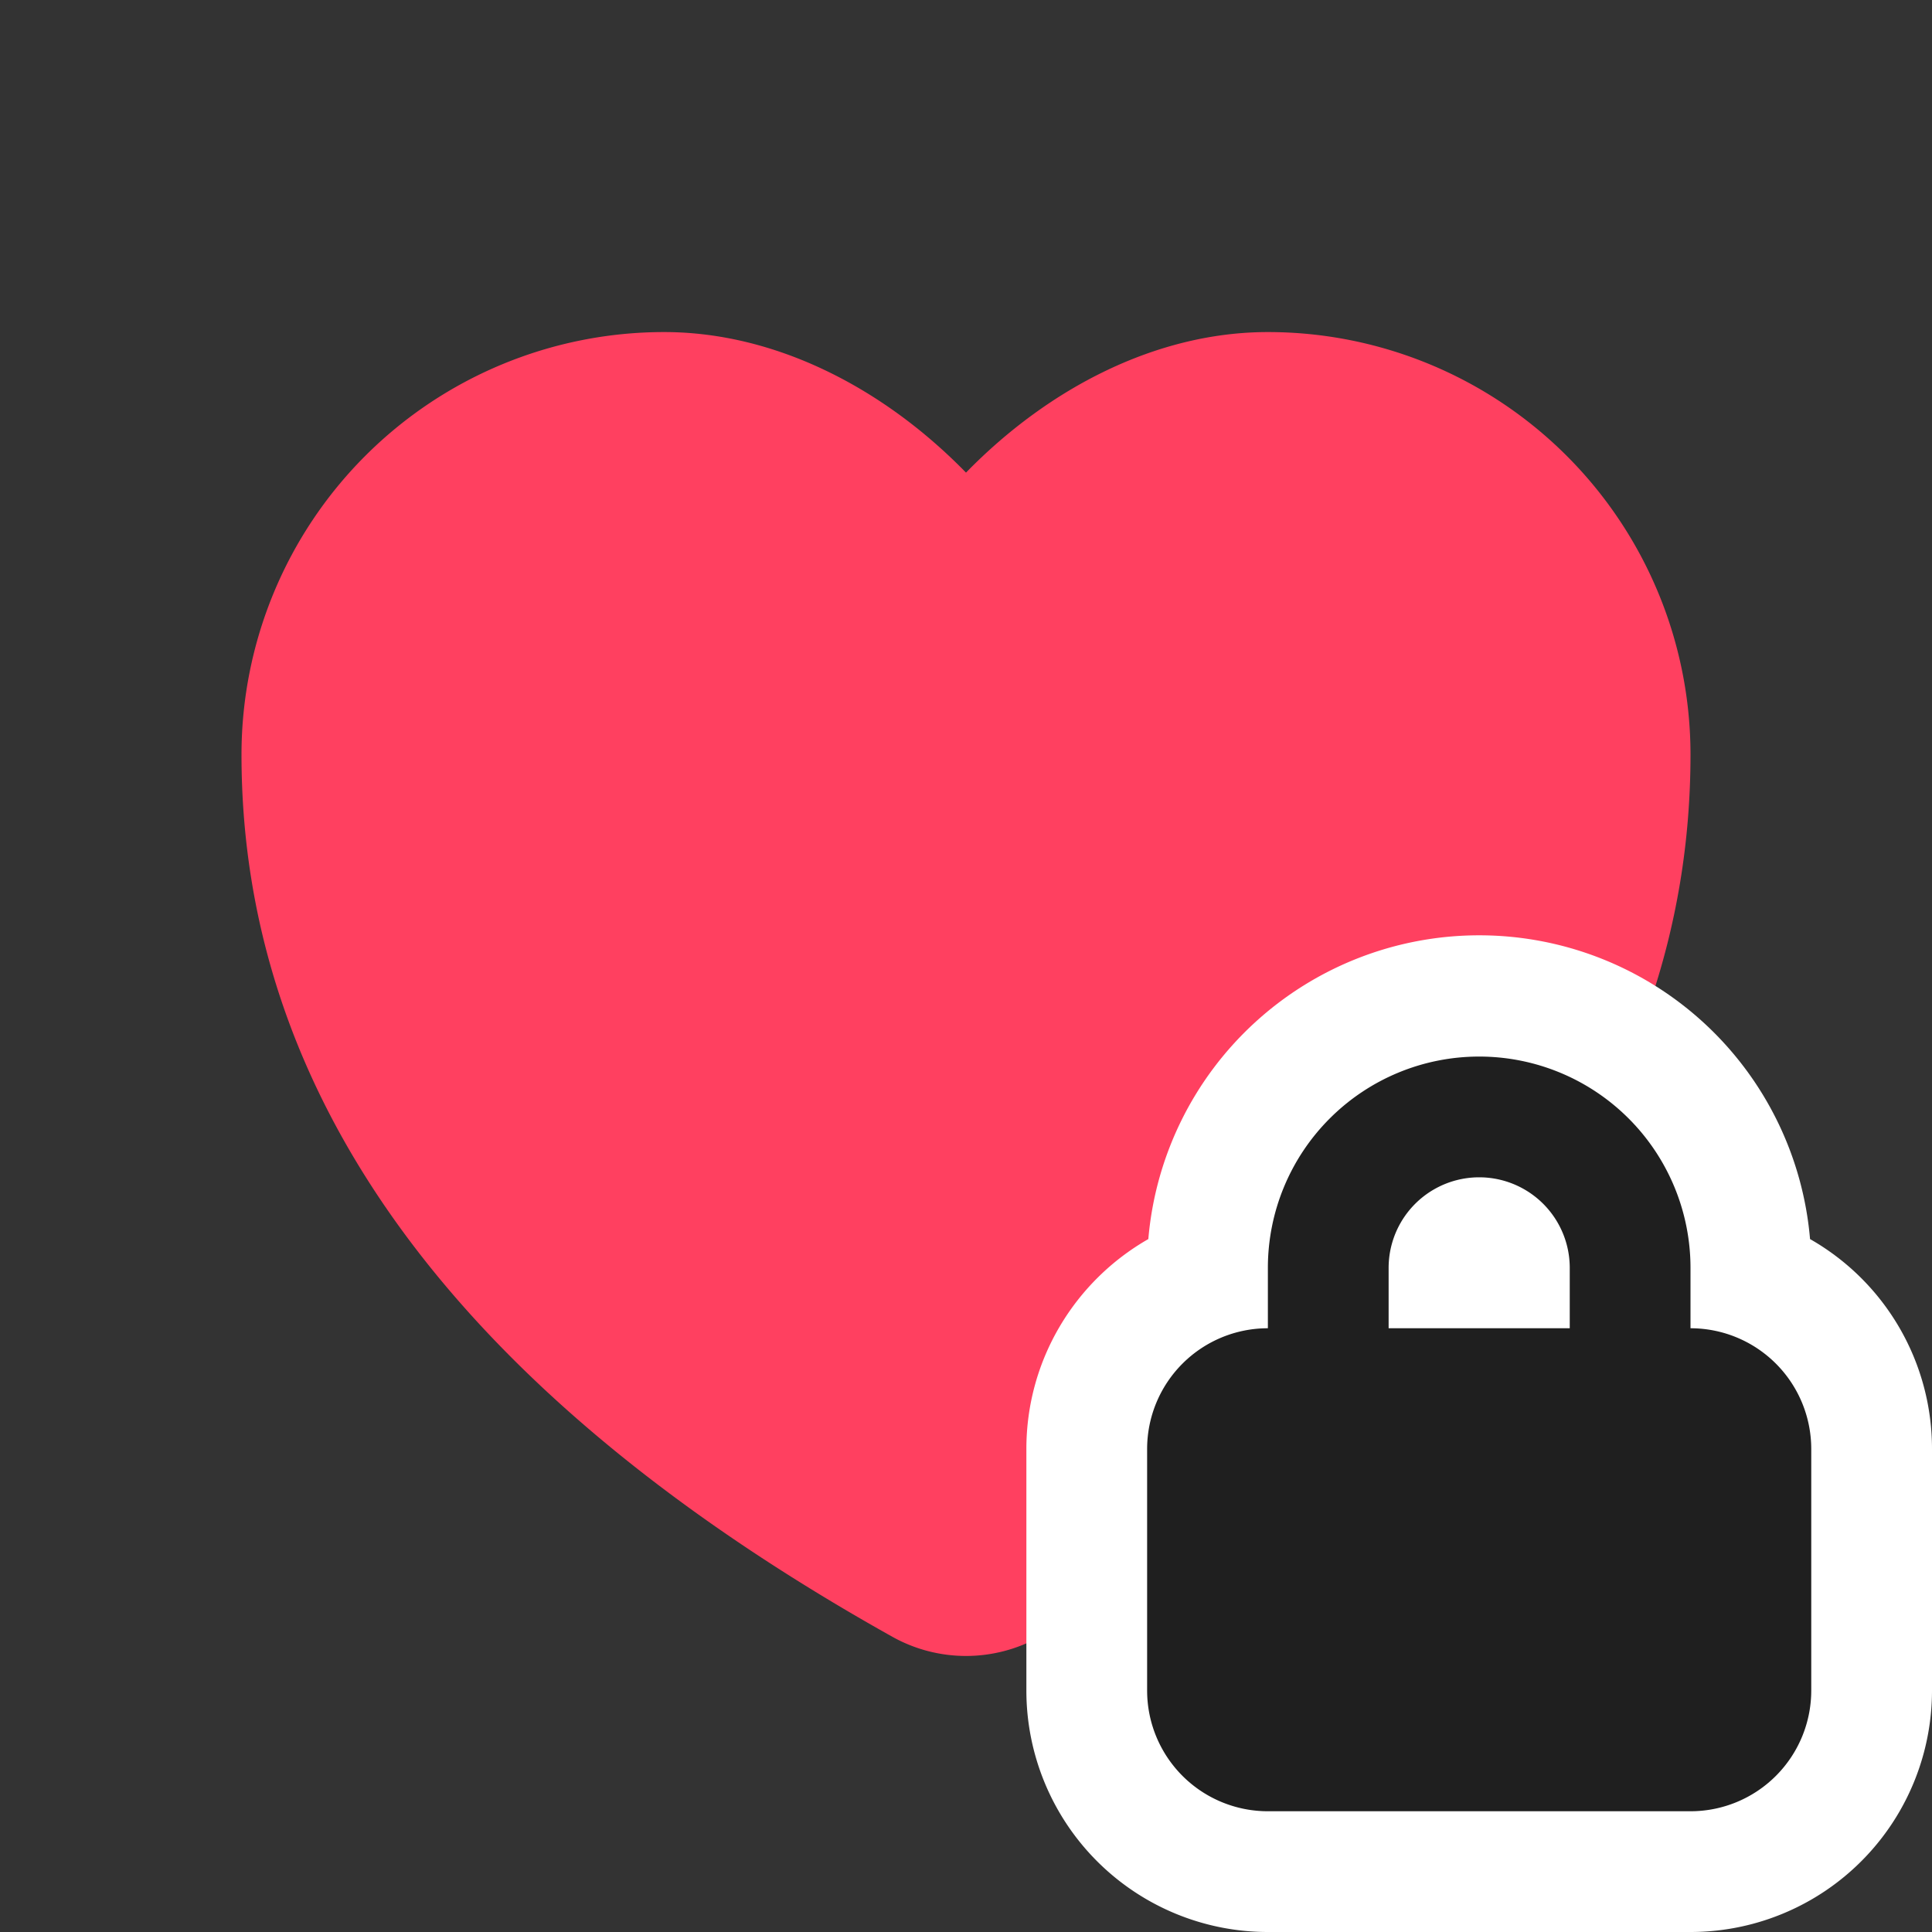 <svg xmlns="http://www.w3.org/2000/svg" width="24" height="24" viewBox="0 0 32 32">
  <rect x="0" y="0" width="32" height="32" fill="#333333" stroke="none"/>
  <path fill-rule="evenodd" clip-rule="evenodd" fill="#FF4060" d="M21 5.5a7 7 0 0 1 7 7c0 5.77-3.703 10.652-10.78 14.61a2.5 2.5 0 0 1-2.44 0C7.703 23.152 4 18.27 4 12.5a7 7 0 0 1 7-7c1.83 0 3.621.914 5 2.328C17.379 6.414 19.17 5.5 21 5.5z"/>
  <path fill-rule="evenodd" clip-rule="evenodd" fill="#fff" d="M29.98 20.523A3.998 3.998 0 0 1 32 24v4a4 4 0 0 1-4 4h-7a4 4 0 0 1-4-4v-4c0-1.489.814-2.788 2.02-3.477a5.5 5.5 0 0 1 10.96 0z"/>
  <path fill-rule="evenodd" clip-rule="evenodd" fill="#1F1F1F" d="M28 22a2 2 0 0 1 2 2v4a2 2 0 0 1-2 2h-7a2 2 0 0 1-2-2v-4a2 2 0 0 1 2-2v-1a3.5 3.5 0 1 1 7 0v1zm-5-1a1.5 1.5 0 0 1 3 0v1h-3v-1z"/>
</svg>
